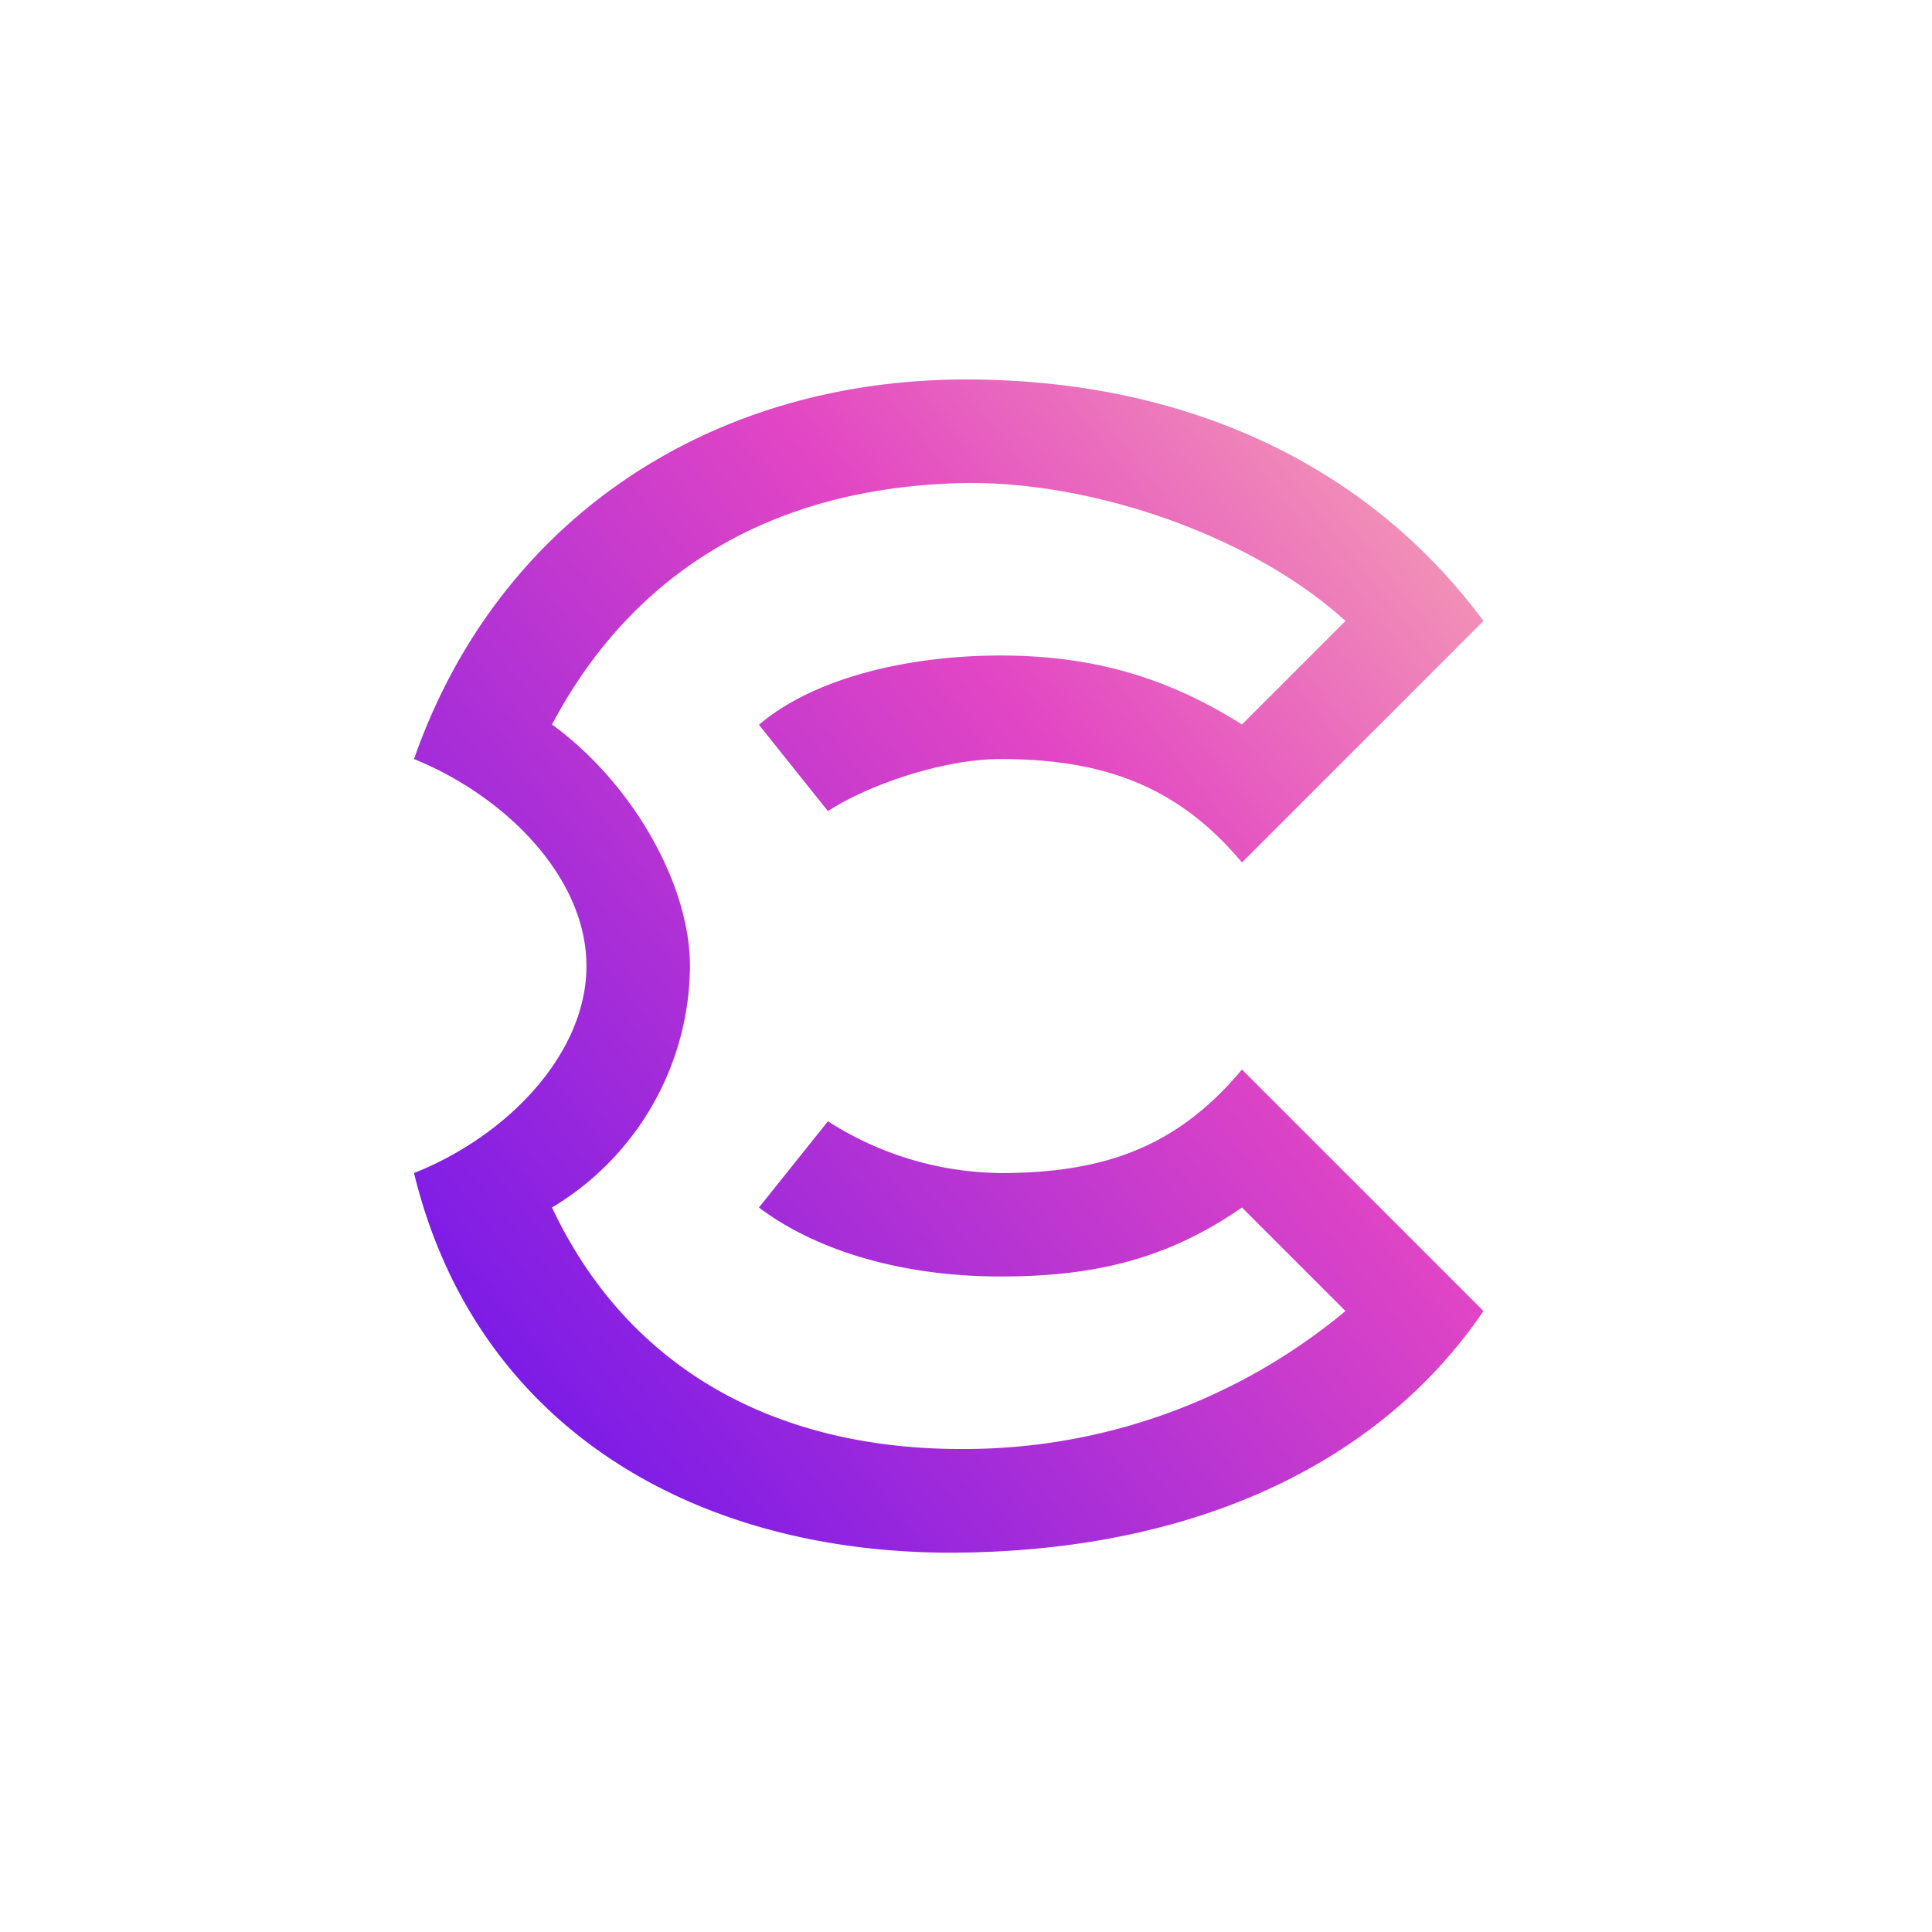 <svg xmlns="http://www.w3.org/2000/svg" width="24" height="24" fill="none" viewBox="0 0 24 24"><path fill="url(#CERE__a)" d="M15.428 13.286c-.805.964-1.714 1.286-3 1.286a4.05 4.05 0 0 1-2.143-.643L9.428 15c.686.519 1.74.857 3 .857 1.115 0 2.045-.193 3-.857l1.286 1.286A7.4 7.4 0 0 1 12 18c-2.332.017-4.187-.973-5.143-3a3.52 3.52 0 0 0 1.714-3c0-1.02-.72-2.276-1.714-3C7.85 7.127 9.57 6.043 12 6c1.615-.017 3.574.673 4.714 1.714L15.428 9c-.947-.6-1.885-.857-3-.857-1.157 0-2.327.283-3 .861l.857 1.072c.515-.335 1.445-.647 2.143-.647 1.252 0 2.195.321 3 1.285l3-3c-1.384-1.873-3.608-3-6.428-3-3.197 0-5.825 1.757-6.857 4.715C6.3 9.9 7.285 10.912 7.285 12s-.977 2.109-2.142 2.572c.784 3.222 3.595 4.778 6.857 4.714 2.94-.052 5.177-1.157 6.428-3z"/><defs><linearGradient id="CERE__a" x1="6.493" x2="18.99" y1="17.469" y2="7.474" gradientUnits="userSpaceOnUse"><stop stop-color="#7B1BE7"/><stop offset=".64" stop-color="#E246C4"/><stop offset="1" stop-color="#F397B5"/></linearGradient></defs></svg>